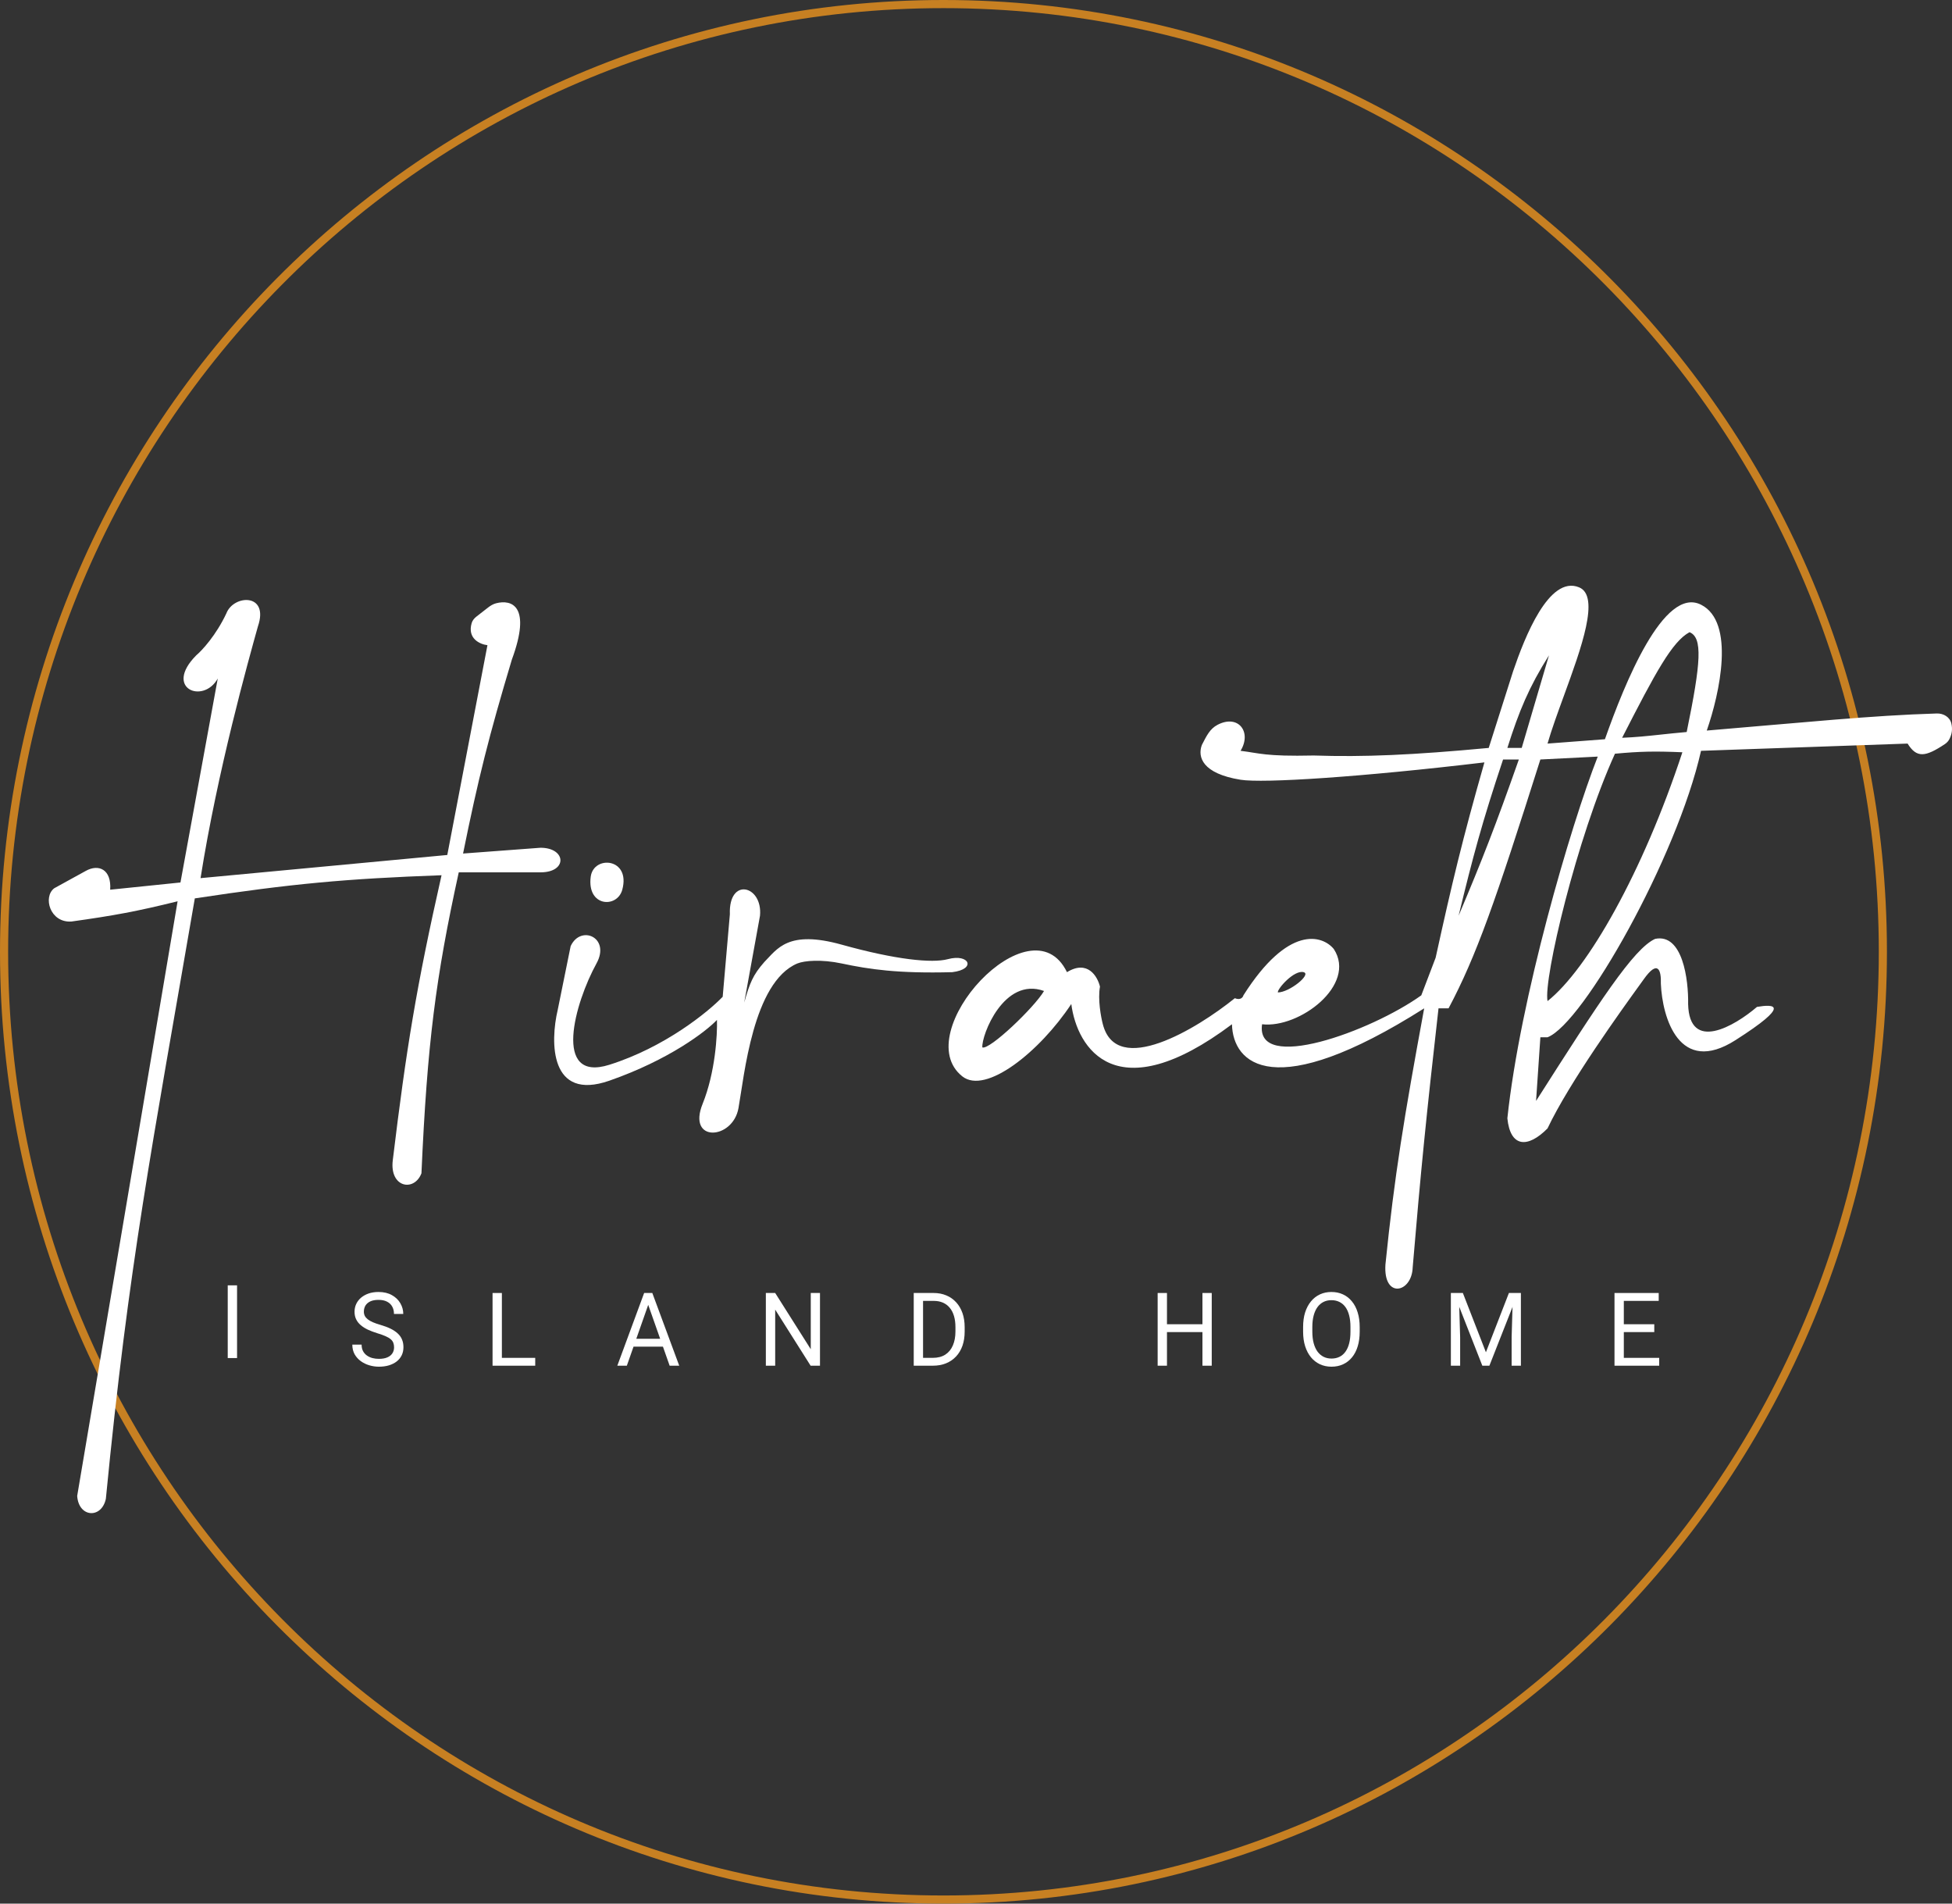 <svg width="120" height="117" viewBox="0 0 120 117" fill="none" xmlns="http://www.w3.org/2000/svg">
<rect x="0" y="0" width="120" height="117" fill="#333333" stroke="none"/>
<path d="M115.75 58.5C115.75 90.673 89.892 116.75 58 116.75C26.108 116.75 0.25 90.673 0.25 58.5C0.25 26.327 26.108 0.25 58 0.25C89.892 0.25 115.75 26.327 115.75 58.5Z" stroke="#C78022" stroke-width="0.5"/>
<path d="M12.064 40.278C10.036 42.323 12.505 43.301 13.387 41.701L11.094 54.239L6.773 54.683C6.861 53.438 6.068 53.083 5.274 53.527L3.334 54.594C2.628 55.128 3.069 56.728 4.392 56.639C6.977 56.278 8.41 56.017 10.918 55.395L4.745 91.942C4.833 93.275 6.244 93.364 6.508 92.119C7.919 77.625 9.33 70.6 11.976 55.217C17.934 54.314 21.255 54.008 27.144 53.794C25.6 60.623 24.976 64.459 24.146 71.312C23.941 73.001 25.468 73.268 25.909 72.112C26.266 64.104 26.786 60.081 28.202 53.616H33.229C34.904 53.616 34.816 52.105 33.229 52.105L28.467 52.46C29.4 47.852 30.056 45.243 31.465 40.545C32.687 37.237 31.461 36.831 30.5 37.078C30.318 37.124 30.155 37.224 30.006 37.339L29.287 37.898C29.154 38.001 29.043 38.135 28.996 38.296C28.718 39.251 29.503 39.6 29.966 39.655L27.497 52.549L12.329 53.972C13.376 47.344 15.273 40.59 15.856 38.499C16.562 36.436 14.357 36.543 13.916 37.699C13.281 39.051 12.417 39.981 12.064 40.278Z" fill="white"/>
<path d="M36.315 53.883C36.492 52.549 38.785 52.727 38.255 54.683C37.943 55.839 36.07 55.742 36.315 53.883Z" fill="white"/>
<path d="M34.287 62.064L35.081 58.151C35.698 56.817 37.55 57.618 36.668 59.218C35.345 61.619 33.934 66.554 37.462 65.443C40.848 64.376 43.517 62.212 44.428 61.263L44.869 56.195C44.781 53.883 46.898 54.416 46.721 56.284L45.751 61.619C46.088 60.431 46.28 59.93 46.986 59.129C47.78 58.329 48.432 57.137 51.748 58.062C55.064 58.987 57.304 59.212 58.274 58.951C59.596 58.596 60.037 59.574 58.538 59.752C55.187 59.841 53.423 59.574 51.748 59.218C50.492 58.952 49.455 59.04 49.014 59.218C46.28 60.374 45.751 66.154 45.398 68.11C45.046 70.067 42.224 70.245 43.194 67.844C43.97 65.923 44.105 63.605 44.076 62.686C43.4 63.398 41.13 65.14 37.462 66.421C33.793 67.701 33.817 64.05 34.287 62.064Z" fill="white"/>
<path fill-rule="evenodd" clip-rule="evenodd" d="M59.156 66.154C55.804 63.486 63.389 55.217 65.593 59.752C66.863 58.969 67.475 60.019 67.621 60.641C67.48 61.423 67.68 62.508 67.798 62.953C68.644 66.225 73.559 63.249 75.911 61.352C76.264 61.495 76.411 61.293 76.44 61.175C79.192 56.835 81.29 57.469 81.996 58.329C83.43 60.532 79.879 63.22 77.587 62.953C77.146 65.976 84.273 63.398 87.375 61.175L88.257 58.862C89.274 54.232 89.897 51.616 91.255 46.858C83.706 47.757 77.649 48.149 76.264 47.925C73.9 47.543 73.616 46.519 73.883 45.791C74.174 45.227 74.374 44.795 74.853 44.546C76.127 43.884 76.969 44.991 76.264 46.147C77.417 46.285 77.763 46.502 80.761 46.435C83.844 46.538 86.847 46.406 91.52 45.969L93.019 41.256C93.725 39.181 95.224 35.337 97.076 36.099C98.378 36.635 97.216 39.818 96.137 42.775C95.755 43.822 95.384 44.84 95.135 45.702L98.663 45.435C99.869 42.016 102.279 36.01 104.571 37.166C106.688 38.233 105.718 42.619 104.924 44.902C110.886 44.405 115.042 43.972 119.069 43.852C119.474 43.84 119.871 44.072 119.96 44.468C120.039 44.821 120.001 45.098 119.845 45.418C119.781 45.549 119.677 45.657 119.555 45.738C118.356 46.535 117.829 46.6 117.27 45.702L104.571 46.147C103.097 52.706 97.324 62.915 95.135 63.753H94.695L94.43 67.666C98.32 61.564 100.425 58.306 101.749 57.706C103.443 57.351 103.807 60.226 103.778 61.708C103.848 64.696 106.629 63.072 108.011 61.886C109.069 61.708 110.145 61.726 106.688 63.931C103.231 66.136 102.19 62.538 102.102 60.463C102.129 59.627 101.926 58.951 101.044 60.196C100.988 60.276 100.895 60.405 100.772 60.574L100.771 60.575C99.719 62.031 96.478 66.516 95.135 69.355C93.901 70.6 92.843 70.511 92.666 68.733C93.442 61.406 96.546 50.771 98.222 46.502L94.695 46.68C91.929 55.413 90.766 58.744 89.051 61.975L88.433 61.975C87.688 68.534 87.338 72.027 86.846 77.892C86.797 79.481 85.024 79.85 85.171 77.714C85.725 72.253 86.315 68.682 87.552 61.975C78.292 67.844 75.796 65.387 75.735 62.953C68.609 68.301 66.211 64.43 65.858 61.708C63.918 64.642 60.596 67.301 59.156 66.154ZM60.39 64.376C60.328 63.639 61.713 60.019 64.182 60.908C63.591 61.914 60.831 64.553 60.39 64.376ZM93.372 46.68H92.402C91.101 50.576 90.551 52.648 89.668 56.284C91.122 52.844 91.933 50.767 93.372 46.68ZM92.666 45.969H93.548L95.224 40.278C94.003 42.216 93.39 43.683 92.666 45.969ZM102.057 45.154C101.253 45.24 100.586 45.311 99.721 45.346C101.772 41.332 102.797 39.429 103.866 38.855C104.678 39.194 104.575 40.686 103.69 44.991C103.052 45.047 102.531 45.103 102.057 45.154ZM99.28 46.325C100.786 46.186 101.692 46.161 103.425 46.236C101 53.607 97.605 59.574 95.135 61.53C94.871 60.196 96.93 51.488 99.28 46.325ZM78.556 60.997C78.517 60.776 79.561 59.594 80.144 59.752C80.641 59.886 79.262 60.997 78.556 60.997Z" fill="white"/>
<path d="M24.226 82.809C24.226 82.705 24.21 82.613 24.179 82.533C24.149 82.451 24.095 82.377 24.018 82.312C23.943 82.246 23.838 82.184 23.703 82.125C23.57 82.065 23.402 82.005 23.198 81.944C22.984 81.878 22.791 81.805 22.619 81.726C22.446 81.644 22.299 81.551 22.176 81.446C22.053 81.342 21.959 81.222 21.894 81.087C21.828 80.952 21.796 80.798 21.796 80.624C21.796 80.45 21.83 80.289 21.9 80.142C21.969 79.995 22.068 79.867 22.197 79.758C22.328 79.648 22.483 79.562 22.663 79.5C22.843 79.439 23.045 79.408 23.266 79.408C23.591 79.408 23.867 79.473 24.092 79.602C24.32 79.728 24.494 79.895 24.612 80.102C24.731 80.306 24.791 80.525 24.791 80.759H24.22C24.22 80.591 24.186 80.443 24.116 80.314C24.047 80.183 23.942 80.08 23.801 80.007C23.661 79.931 23.482 79.893 23.266 79.893C23.062 79.893 22.894 79.925 22.761 79.988C22.629 80.052 22.53 80.138 22.464 80.246C22.401 80.355 22.369 80.478 22.369 80.618C22.369 80.712 22.388 80.798 22.426 80.875C22.465 80.951 22.526 81.022 22.607 81.087C22.69 81.153 22.795 81.213 22.922 81.268C23.05 81.323 23.204 81.377 23.382 81.428C23.628 81.499 23.84 81.579 24.018 81.667C24.196 81.755 24.343 81.855 24.458 81.965C24.575 82.073 24.661 82.197 24.716 82.336C24.774 82.474 24.802 82.629 24.802 82.803C24.802 82.985 24.767 83.15 24.696 83.297C24.624 83.444 24.522 83.57 24.39 83.675C24.257 83.779 24.097 83.86 23.911 83.917C23.727 83.972 23.521 84 23.293 84C23.093 84 22.896 83.971 22.702 83.914C22.51 83.857 22.334 83.771 22.176 83.656C22.02 83.542 21.894 83.4 21.799 83.233C21.706 83.063 21.659 82.866 21.659 82.643H22.23C22.23 82.797 22.258 82.929 22.316 83.039C22.373 83.148 22.451 83.238 22.55 83.309C22.651 83.381 22.765 83.434 22.892 83.469C23.021 83.502 23.154 83.518 23.293 83.518C23.493 83.518 23.663 83.49 23.801 83.432C23.94 83.375 24.045 83.293 24.116 83.187C24.189 83.08 24.226 82.954 24.226 82.809Z" fill="white"/>
<path d="M32.903 83.457V83.939H30.74V83.457H32.903ZM30.853 79.47V83.939H30.28V79.47H30.853Z" fill="white"/>
<path d="M39.967 79.866L38.535 83.939H37.95L39.599 79.47H39.976L39.967 79.866ZM41.167 83.939L39.732 79.866L39.724 79.47H40.101L41.756 83.939H41.167ZM41.093 82.284V82.769H38.663V82.284H41.093Z" fill="white"/>
<path d="M50.409 79.47V83.939H49.833L47.655 80.492V83.939H47.081V79.47H47.655L49.842 82.926V79.47H50.409Z" fill="white"/>
<path d="M57.342 83.939H56.439L56.445 83.457H57.342C57.651 83.457 57.909 83.39 58.115 83.257C58.321 83.122 58.475 82.934 58.578 82.692C58.683 82.449 58.736 82.165 58.736 81.839V81.566C58.736 81.31 58.706 81.083 58.647 80.885C58.587 80.684 58.5 80.515 58.385 80.378C58.27 80.239 58.13 80.134 57.963 80.062C57.799 79.99 57.61 79.955 57.396 79.955H56.421V79.47H57.396C57.679 79.47 57.938 79.519 58.171 79.617C58.405 79.713 58.606 79.853 58.775 80.037C58.945 80.22 59.075 80.441 59.167 80.7C59.258 80.958 59.303 81.249 59.303 81.572V81.839C59.303 82.162 59.258 82.454 59.167 82.714C59.075 82.972 58.944 83.192 58.772 83.374C58.601 83.556 58.395 83.696 58.154 83.794C57.914 83.891 57.643 83.939 57.342 83.939ZM56.745 79.47V83.939H56.172V79.47H56.745Z" fill="white"/>
<path d="M73.993 81.391V81.873H71.651V81.391H73.993ZM71.74 79.47V83.939H71.167V79.47H71.74ZM74.492 79.47V83.939H73.921V79.47H74.492Z" fill="white"/>
<path d="M83.588 81.563V81.845C83.588 82.181 83.547 82.482 83.466 82.748C83.385 83.014 83.268 83.24 83.115 83.426C82.963 83.612 82.78 83.754 82.566 83.853C82.354 83.951 82.116 84 81.853 84C81.597 84 81.362 83.951 81.148 83.853C80.937 83.754 80.752 83.612 80.596 83.426C80.441 83.24 80.322 83.014 80.236 82.748C80.151 82.482 80.109 82.181 80.109 81.845V81.563C80.109 81.227 80.15 80.928 80.233 80.664C80.319 80.398 80.438 80.171 80.593 79.985C80.747 79.797 80.931 79.654 81.143 79.556C81.356 79.457 81.591 79.408 81.847 79.408C82.11 79.408 82.348 79.457 82.56 79.556C82.774 79.654 82.957 79.797 83.109 79.985C83.264 80.171 83.382 80.398 83.463 80.664C83.546 80.928 83.588 81.227 83.588 81.563ZM83.02 81.845V81.557C83.02 81.291 82.994 81.055 82.94 80.851C82.889 80.646 82.812 80.474 82.711 80.335C82.61 80.196 82.487 80.091 82.34 80.019C82.195 79.947 82.031 79.912 81.847 79.912C81.668 79.912 81.507 79.947 81.362 80.019C81.22 80.091 81.097 80.196 80.994 80.335C80.893 80.474 80.815 80.646 80.759 80.851C80.704 81.055 80.676 81.291 80.676 81.557V81.845C80.676 82.113 80.704 82.351 80.759 82.557C80.815 82.762 80.894 82.935 80.997 83.076C81.102 83.215 81.226 83.321 81.368 83.392C81.513 83.464 81.674 83.5 81.853 83.5C82.039 83.5 82.204 83.464 82.349 83.392C82.493 83.321 82.615 83.215 82.714 83.076C82.815 82.935 82.892 82.762 82.943 82.557C82.995 82.351 83.02 82.113 83.02 81.845Z" fill="white"/>
<path d="M89.374 79.47H89.93L91.347 83.113L92.761 79.47H93.32L91.561 83.939H91.127L89.374 79.47ZM89.193 79.47H89.683L89.763 82.195V83.939H89.193V79.47ZM93.008 79.47H93.498V83.939H92.928V82.195L93.008 79.47Z" fill="white"/>
<path d="M102 83.457V83.939H99.709V83.457H102ZM99.825 79.47V83.939H99.252V79.47H99.825ZM101.697 81.391V81.873H99.709V81.391H101.697ZM101.97 79.47V79.955H99.709V79.47H101.97Z" fill="white"/>
<path d="M14.573 79V83.469H14V79H14.573Z" fill="white"/>
</svg>
